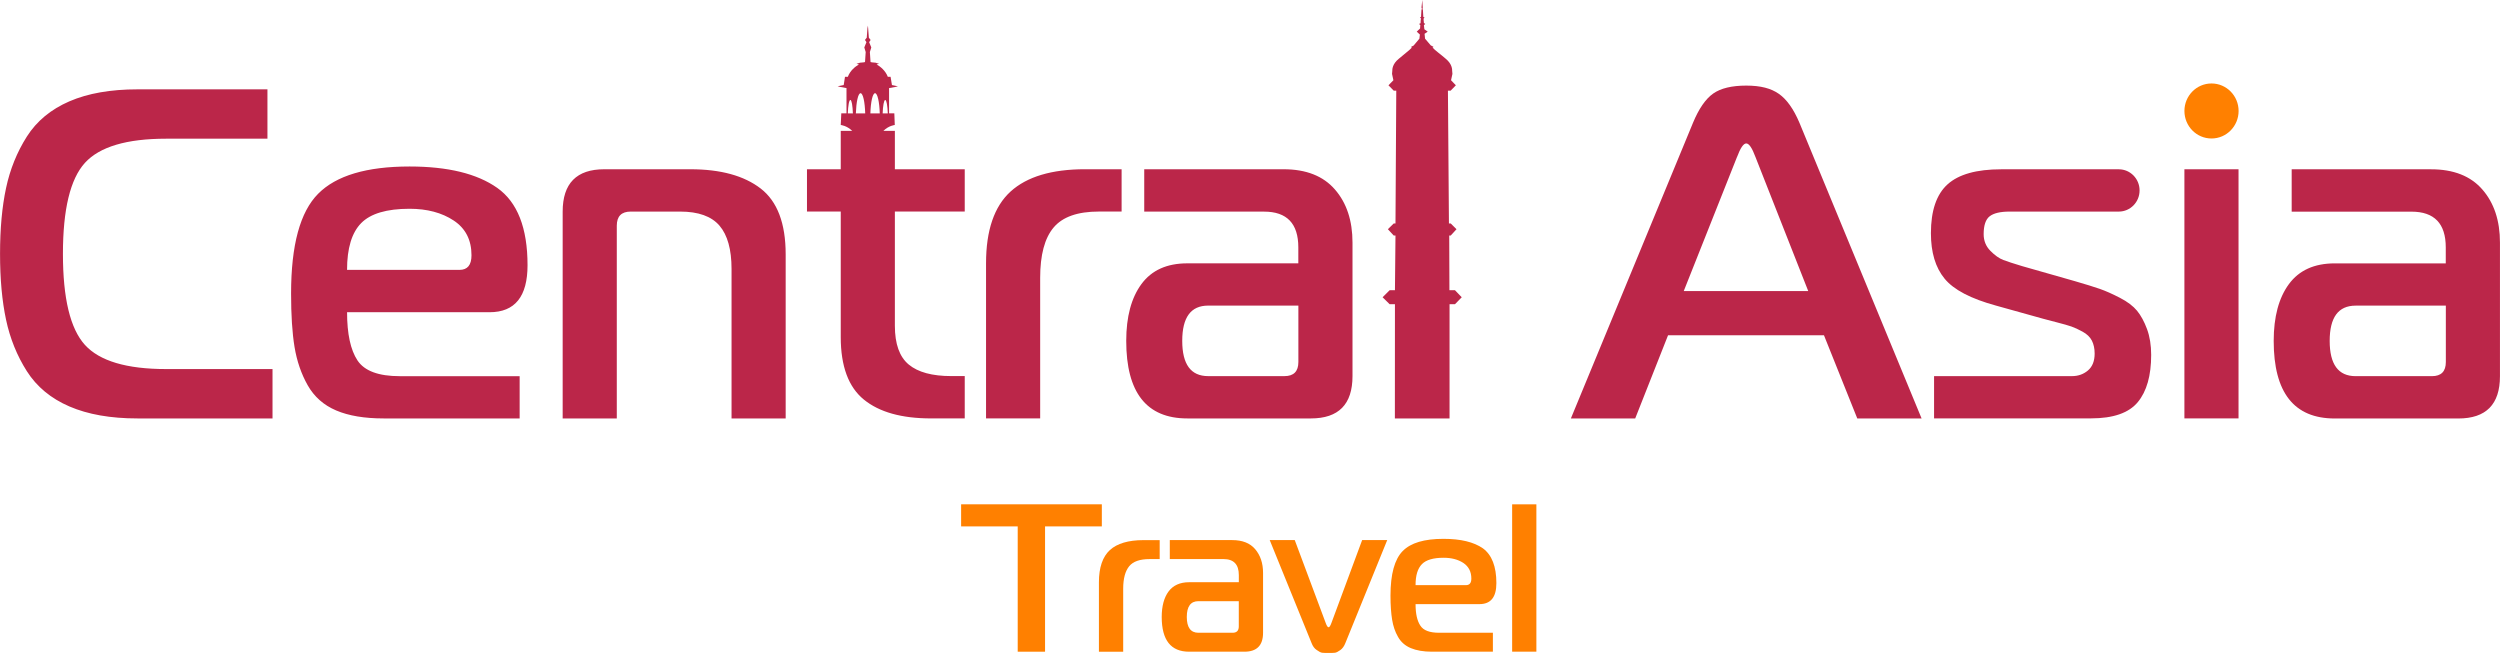 <svg width="134" height="35" viewBox="0 0 134 35" fill="none" xmlns="http://www.w3.org/2000/svg">
<g clip-path="url(#clip0_162_4251)">
<path d="M56.015 34.931H54.549V28.215H51.516V27.031H59.058V28.215H56.015V34.931Z" fill="#FF8000"/>
<path d="M58.902 34.931V31.207C58.902 30.417 59.101 29.842 59.491 29.481C59.879 29.131 60.48 28.951 61.28 28.951H62.159V29.967H61.615C61.104 29.967 60.736 30.092 60.525 30.35C60.314 30.609 60.203 31.005 60.203 31.558V34.933H58.904L58.902 34.931Z" fill="#FF8000"/>
<path d="M62.701 28.949H66.044C66.588 28.949 67 29.108 67.277 29.435C67.554 29.762 67.7 30.179 67.7 30.711V33.916C67.7 34.593 67.367 34.931 66.7 34.931H63.735C62.758 34.931 62.268 34.31 62.268 33.069C62.268 32.494 62.391 32.031 62.635 31.703C62.879 31.376 63.246 31.207 63.735 31.207H66.401V30.823C66.401 30.248 66.124 29.966 65.578 29.966H62.701V28.951V28.949ZM66.401 32.223H64.234C63.823 32.223 63.612 32.504 63.612 33.069C63.612 33.634 63.823 33.916 64.234 33.916H66.066C66.288 33.916 66.399 33.803 66.399 33.578V32.223H66.401ZM69.399 28.949L71.055 33.384C71.11 33.543 71.166 33.622 71.211 33.622C71.256 33.622 71.311 33.543 71.367 33.384L73.011 28.949H74.355L72.112 34.468C72.046 34.637 71.956 34.762 71.845 34.841C71.734 34.921 71.633 34.977 71.555 34.987C71.478 34.998 71.356 34.998 71.211 34.998C71.065 34.998 70.944 34.998 70.866 34.987C70.788 34.977 70.688 34.921 70.577 34.841C70.454 34.762 70.366 34.639 70.3 34.468L68.057 28.949H69.401H69.399ZM80.019 34.931H76.752C76.296 34.931 75.919 34.864 75.619 34.739C75.32 34.614 75.086 34.412 74.93 34.13C74.774 33.859 74.673 33.555 74.618 33.217C74.563 32.879 74.53 32.45 74.53 31.93C74.53 30.767 74.751 29.979 75.184 29.537C75.618 29.095 76.34 28.882 77.372 28.882C78.294 28.882 78.993 29.051 79.484 29.391C79.962 29.741 80.206 30.362 80.206 31.253C80.206 32.01 79.906 32.381 79.295 32.381H75.874C75.874 32.9 75.962 33.284 76.13 33.532C76.296 33.792 76.631 33.916 77.142 33.916H80.019V34.931ZM75.876 31.364H78.574C78.763 31.364 78.864 31.251 78.864 31.014C78.864 30.64 78.72 30.369 78.441 30.177C78.152 29.986 77.796 29.896 77.374 29.896C76.83 29.896 76.44 30.009 76.219 30.234C75.985 30.471 75.874 30.843 75.874 31.362L75.876 31.364ZM81.051 34.931V27.031H82.35V34.931H81.051Z" fill="#FF8000"/>
<path d="M84.199 22.429L90.746 6.579C91.06 5.822 91.42 5.303 91.825 5.016C92.231 4.731 92.821 4.588 93.599 4.588C94.377 4.588 94.926 4.736 95.347 5.03C95.768 5.324 96.137 5.841 96.45 6.581L102.998 22.431H99.551L97.765 17.971H89.407L87.646 22.431H84.199V22.429ZM93.102 8.418L90.249 15.6H96.921L94.094 8.418C93.913 7.931 93.748 7.688 93.599 7.688C93.45 7.688 93.285 7.931 93.104 8.418H93.102ZM103.666 22.429V20.16H111.058C111.388 20.16 111.674 20.06 111.913 19.858C112.152 19.655 112.273 19.354 112.273 18.951C112.273 18.682 112.223 18.451 112.125 18.258C112.026 18.064 111.859 17.906 111.629 17.779C111.397 17.652 111.2 17.561 111.033 17.503C110.869 17.445 110.604 17.369 110.24 17.276C109.876 17.183 109.637 17.121 109.521 17.087L106.992 16.382C105.636 16.012 104.714 15.53 104.228 14.933C103.739 14.337 103.497 13.527 103.497 12.501C103.497 11.292 103.795 10.417 104.389 9.881C104.985 9.344 105.942 9.074 107.266 9.074H113.569C114.182 9.074 114.681 9.583 114.681 10.204V10.211C114.681 10.834 114.181 11.341 113.569 11.341H107.713C107.217 11.341 106.86 11.426 106.646 11.593C106.431 11.76 106.324 12.081 106.324 12.55C106.324 12.902 106.443 13.201 106.684 13.444C106.923 13.687 107.155 13.851 107.378 13.935C107.602 14.02 107.936 14.129 108.383 14.263L111.21 15.069C111.788 15.236 112.235 15.375 112.549 15.484C112.862 15.593 113.223 15.754 113.628 15.963C114.033 16.172 114.338 16.405 114.546 16.656C114.752 16.908 114.931 17.235 115.08 17.638C115.229 18.041 115.303 18.504 115.303 19.023C115.303 20.132 115.064 20.977 114.584 21.556C114.104 22.135 113.269 22.425 112.079 22.425H103.672L103.666 22.429ZM122.838 9.074H130.304C131.511 9.074 132.429 9.435 133.056 10.159C133.685 10.88 133.998 11.831 133.998 13.006V20.162C133.998 21.674 133.253 22.431 131.765 22.431H125.143C122.961 22.431 121.87 21.044 121.87 18.274C121.87 16.98 122.143 15.965 122.687 15.226C123.233 14.486 124.052 14.117 125.142 14.117H131.093V13.26C131.093 11.984 130.482 11.345 129.257 11.345H122.834V9.076L122.838 9.074ZM131.097 16.382H126.261C125.334 16.382 124.871 17.012 124.871 18.272C124.871 19.532 125.334 20.162 126.261 20.162H130.352C130.847 20.162 131.097 19.91 131.097 19.405V16.382ZM117.084 22.429V9.073H119.985V22.427H117.084V22.429Z" fill="#BB2649"/>
<path d="M74.763 22.428H77.696V16.306H77.987L78.349 15.933L77.987 15.556H77.689L77.679 12.626H77.757L78.069 12.286L77.757 11.976H77.663L77.609 4.859H77.755L78.034 4.572L77.776 4.301L77.85 3.961L77.836 3.798C77.836 3.72 77.836 3.432 77.495 3.152C77.142 2.847 76.951 2.729 76.785 2.55L76.839 2.518L76.684 2.427L76.383 2.073L76.357 1.811L76.525 1.696L76.347 1.571L76.321 1.348L76.394 1.285L76.321 1.23L76.307 1.07L76.302 0.996L76.357 0.945L76.29 0.906L76.267 0.519L76.234 0.482L76.26 0.461L76.248 0.443L76.26 0.41L76.234 -0.002L76.191 0.41L76.217 0.452L76.191 0.461L76.217 0.482L76.191 0.519L76.167 0.906L76.106 0.945L76.167 0.989L76.151 1.07L76.142 1.246L76.058 1.285L76.13 1.348L76.116 1.527L75.938 1.696L76.106 1.853L76.08 2.073L75.773 2.439L75.621 2.518L75.678 2.55C75.507 2.729 75.325 2.847 74.973 3.152C74.627 3.432 74.627 3.72 74.627 3.798L74.613 3.961L74.686 4.301L74.422 4.572L74.705 4.859H74.84L74.798 11.976H74.706L74.391 12.286L74.706 12.626H74.798L74.769 15.556H74.485L74.107 15.933L74.485 16.306H74.769L74.765 22.428H74.763ZM14.609 22.428H7.367C5.929 22.428 4.713 22.214 3.721 21.786C2.728 21.358 1.968 20.728 1.439 19.896C0.911 19.065 0.539 18.145 0.324 17.136C0.109 16.128 0.002 14.952 0.002 13.608C0.002 12.263 0.109 11.088 0.324 10.081C0.539 9.072 0.911 8.154 1.439 7.321C1.968 6.489 2.73 5.86 3.721 5.431C4.713 5.003 5.927 4.789 7.367 4.789H14.335V7.434H8.903C6.787 7.434 5.337 7.867 4.55 8.731C3.766 9.597 3.373 11.221 3.373 13.608C3.373 15.994 3.766 17.619 4.55 18.485C5.335 19.35 6.787 19.782 8.903 19.782H14.607V22.427L14.609 22.428ZM27.853 22.428H20.562C19.537 22.428 18.69 22.286 18.02 22.001C17.349 21.716 16.842 21.265 16.494 20.653C16.147 20.04 15.912 19.356 15.787 18.599C15.662 17.842 15.602 16.885 15.602 15.727C15.602 13.139 16.085 11.358 17.053 10.385C18.02 9.41 19.653 8.924 21.952 8.924C24.003 8.924 25.568 9.306 26.651 10.07C27.734 10.834 28.276 12.216 28.276 14.215C28.276 15.896 27.599 16.735 26.242 16.735H18.603C18.603 17.895 18.789 18.756 19.161 19.319C19.534 19.882 20.289 20.163 21.43 20.163H27.853V22.432V22.428ZM18.602 14.466H24.628C25.057 14.466 25.272 14.206 25.272 13.685C25.272 12.861 24.953 12.24 24.318 11.82C23.682 11.399 22.892 11.19 21.95 11.19C20.727 11.19 19.863 11.447 19.359 11.959C18.855 12.471 18.602 13.307 18.602 14.466ZM30.159 22.428V11.341C30.159 9.829 30.904 9.072 32.391 9.072H37.004C38.624 9.072 39.881 9.417 40.773 10.105C41.665 10.793 42.112 11.971 42.112 13.634V22.428H39.211V14.415C39.211 13.374 38.996 12.601 38.567 12.098C38.137 11.594 37.434 11.341 36.459 11.341H33.805C33.309 11.341 33.06 11.593 33.06 12.098V22.428H30.159ZM47.449 5.359C47.517 5.359 47.572 5.67 47.586 6.079H47.31C47.324 5.672 47.38 5.359 47.447 5.359H47.449ZM46.903 4.996C47.035 4.996 47.137 5.468 47.155 6.077H46.652C46.67 5.468 46.773 4.996 46.903 4.996ZM46.126 4.996C46.257 4.996 46.358 5.468 46.375 6.077H45.874C45.895 5.468 45.994 4.996 46.127 4.996H46.126ZM45.443 6.077C45.457 5.67 45.511 5.357 45.58 5.357C45.649 5.357 45.701 5.669 45.715 6.077H45.441H45.443ZM45.682 7.015H47.349C47.64 6.728 47.96 6.7 47.96 6.7L47.936 6.075H47.654V4.722C47.941 4.679 48.13 4.627 48.13 4.627C48.13 4.627 48.005 4.595 47.808 4.558L47.735 4.115H47.586C47.458 3.78 47.184 3.565 46.988 3.455L47.118 3.421L46.933 3.361L46.735 3.342L46.661 3.326L46.625 2.789L46.701 2.543L46.587 2.261L46.664 2.142L46.571 2.02L46.522 1.374L46.514 1.506L46.505 1.374L46.458 2.02L46.361 2.142L46.441 2.26L46.327 2.543L46.401 2.789L46.365 3.326L46.29 3.342L46.093 3.361L45.909 3.421L46.039 3.455C45.843 3.565 45.57 3.78 45.445 4.115H45.292L45.223 4.558C45.022 4.595 44.898 4.627 44.898 4.627C44.898 4.627 45.086 4.679 45.372 4.722V6.075H45.093L45.064 6.7C45.064 6.7 45.386 6.728 45.679 7.015H45.682ZM51.71 22.427H49.9C48.329 22.427 47.13 22.091 46.304 21.418C45.478 20.746 45.064 19.628 45.064 18.067V11.339H43.254V9.071H45.064V7.015H47.965V9.071H51.71V11.339H47.965V17.462C47.965 18.437 48.213 19.129 48.71 19.541C49.206 19.952 49.966 20.158 50.991 20.158H51.71V22.427ZM52.852 22.427V14.111C52.852 12.348 53.29 11.066 54.166 10.267C55.043 9.47 56.373 9.071 58.159 9.071H60.118V11.339H58.902C57.761 11.339 56.952 11.624 56.472 12.196C55.992 12.768 55.753 13.666 55.753 14.893V22.427H52.852ZM61.334 9.072H68.8C70.007 9.072 70.925 9.433 71.552 10.156C72.181 10.878 72.494 11.828 72.494 13.004V20.16C72.494 21.672 71.75 22.428 70.262 22.428H63.64C61.457 22.428 60.366 21.042 60.366 18.271C60.366 16.978 60.638 15.963 61.183 15.223C61.729 14.484 62.547 14.115 63.638 14.115H69.59V13.258C69.59 11.982 68.978 11.343 67.754 11.343H61.331V9.074L61.334 9.072ZM69.593 16.38H64.757C63.83 16.38 63.368 17.01 63.368 18.27C63.368 19.53 63.83 20.16 64.757 20.16H68.848C69.344 20.16 69.593 19.908 69.593 19.403V16.38Z" fill="#BB2649"/>
<path fill-rule="evenodd" clip-rule="evenodd" d="M118.537 4.474C119.339 4.474 119.989 5.134 119.989 5.948C119.989 6.763 119.339 7.423 118.537 7.423C117.735 7.423 117.085 6.763 117.085 5.948C117.085 5.134 117.735 4.474 118.537 4.474Z" fill="#FF8000"/>
</g>
<defs>
<clipPath id="clip0_162_4251">
<rect width="134" height="35" fill="white"/>
</clipPath>
</defs>
</svg>
